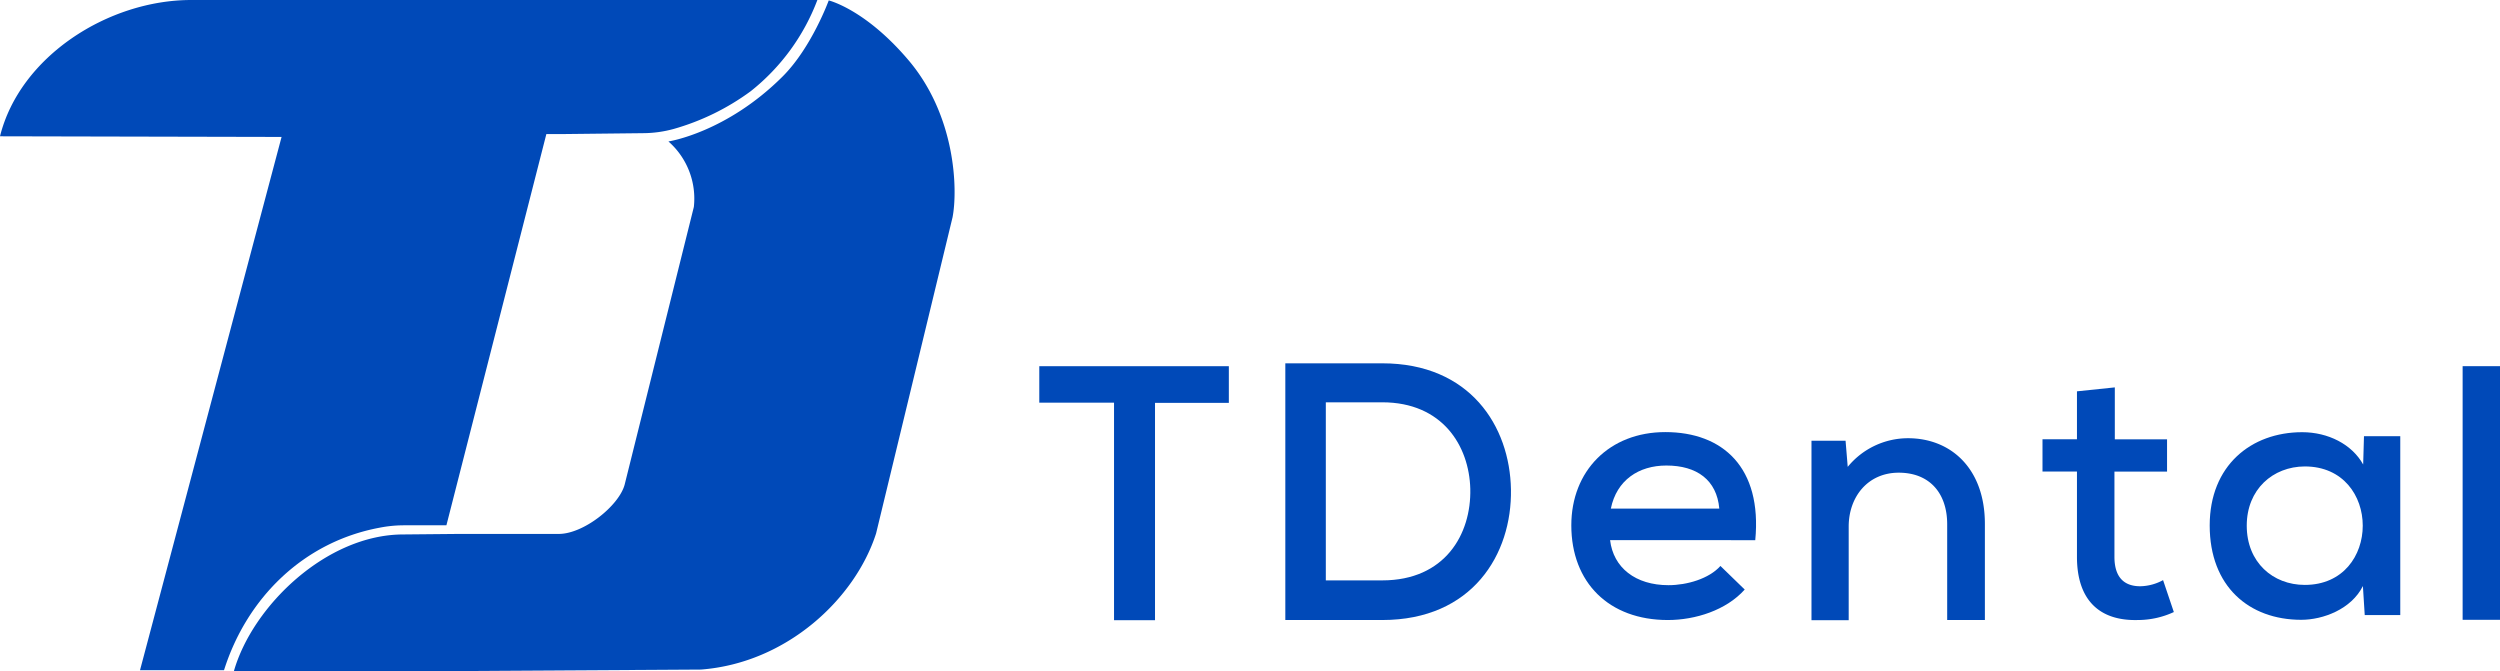 <svg xmlns="http://www.w3.org/2000/svg" viewBox="0 0 464.26 124.65"><defs><style>.cls-1{fill:#0049b8;}</style></defs><title>logo color</title><g id="Layer_2" data-name="Layer 2"><g id="Layer_1-2" data-name="Layer 1"><path class="cls-1" d="M206.88,74.78H193V68h35.2v6.81H214.49v40.36h-7.61Z"/><path class="cls-1" d="M256.69,67.47c16.28,0,23.7,11.65,23.9,23.43.21,12-7.15,24.24-23.9,24.24h-18V67.47Zm-10.48,40.31h10.48c11.65,0,16.55-8.58,16.35-17-.21-8-5.18-16.07-16.35-16.07H246.21Z"/><path class="cls-1" d="M299,100.31c.61,5.12,4.72,8.36,10.85,8.36,3.44,0,7.55-1.21,9.64-3.57l4.51,4.38c-3.43,3.84-9.16,5.66-14.28,5.66-10.92,0-17.92-6.94-17.92-17.59,0-10.1,7.07-17.31,17.45-17.31,10.71,0,18,6.6,16.71,20.07Zm20.28-5.86c-.47-5.32-4.17-8-9.83-8-5.12,0-9.23,2.7-10.31,8Z"/><path class="cls-1" d="M361.6,115.14V97.35c0-5.73-3.24-9.57-9-9.57s-9.29,4.52-9.29,10v17.39H336.4V81.85h6.33l.4,4.85a14.46,14.46,0,0,1,11.19-5.32c8,0,14.28,5.66,14.28,15.9v17.86Z"/><path class="cls-1" d="M392.73,71.94v9.64h9.7v6h-9.77v15.84c0,3.5,1.55,5.45,4.79,5.45a9.12,9.12,0,0,0,4.24-1.14l2,5.93a15.92,15.92,0,0,1-6.67,1.48c-7.27.2-11.32-3.84-11.32-11.72V87.57h-6.4v-6h6.4v-8.9Z"/><path class="cls-1" d="M439,81h6.74v33.22h-6.6l-.34-5.39c-2.15,4.31-7.41,6.27-11.45,6.27-9.7,0-17-6.2-17-17.52,0-11.12,7.68-17.32,17.18-17.32,4.79,0,9.23,2.23,11.32,6ZM417.23,97.62c0,6.8,4.85,11,10.78,11,14.35,0,14.35-22,0-22C422.08,86.64,417.23,90.88,417.23,97.62Z"/><path class="cls-1" d="M464.26,68v47.1h-6.94V68Z"/><path class="cls-1" d="M110.51,0h-75C20.14,0,3.71,10.43,0,25.31l52.29.12L26,124.46h15.6C45.86,111,56.39,100.63,70.47,98A23.74,23.74,0,0,1,75,97.55H82.9L101.46,24.9h2.75l15.25-.17a21.73,21.73,0,0,0,5.67-.79,44.67,44.67,0,0,0,14.28-7A39.36,39.36,0,0,0,151.79,0Z"/><path class="cls-1" d="M153.9.08s-3.18,8.73-8.53,14.09c-10.47,10.47-21.24,12.1-21.24,12.1a14.11,14.11,0,0,1,4.72,12.16L116,90c-1.06,3.94-7.73,9.27-12.39,9.15l-18.25,0h0l-10.47.1c-14.24,0-28,13.28-31.46,25.4h36.4l50.34-.31c16-1.22,28.65-13.22,32.52-25.27h0l14.2-58.71c1-5.16.6-19-8.34-29.37C160.59,1.68,153.9.08,153.9.08Z"/></g></g></svg>
